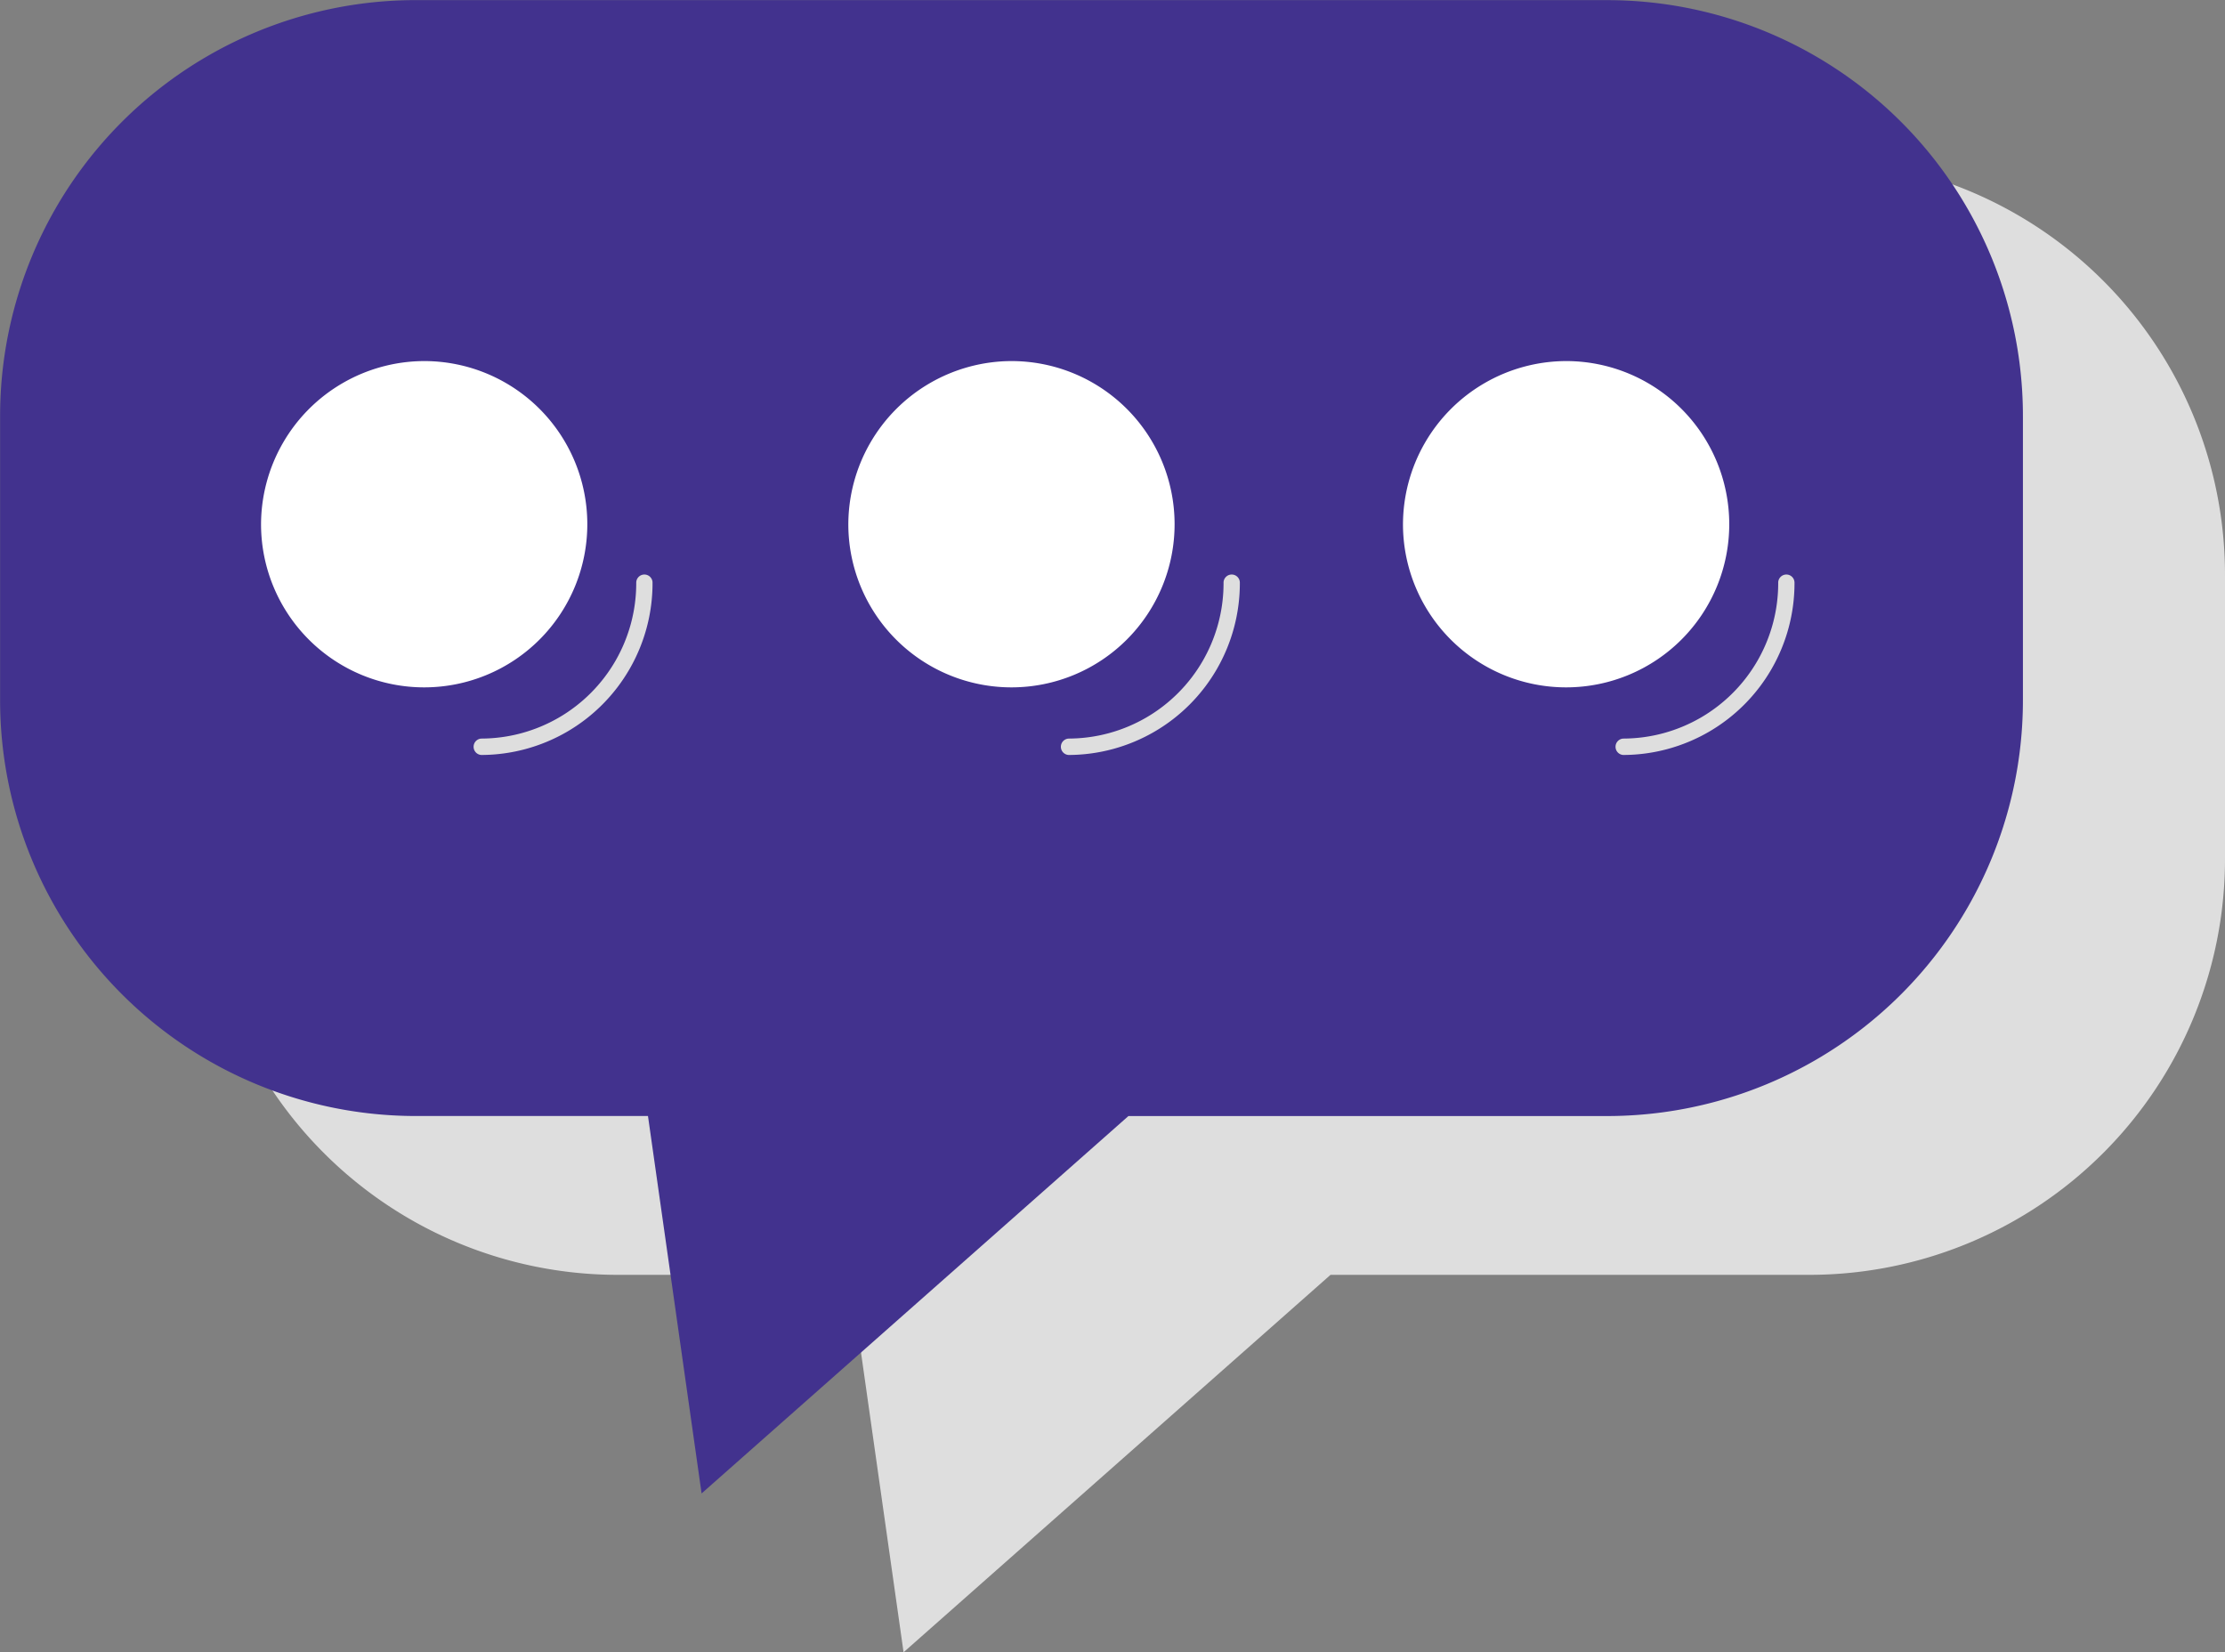 <svg xmlns="http://www.w3.org/2000/svg" xmlns:xlink="http://www.w3.org/1999/xlink" width="64.445" height="47.854" viewBox="0 0 64.445 47.854">
  <rect x="0" y="0" width="64.445" height="47.854" fill="#808080" stroke="none"/>
  <defs>
    <clipPath id="clip-path">
      <rect id="Rectángulo_378204" data-name="Rectángulo 378204" width="58.591" height="43.25" fill="none"/>
    </clipPath>
    <clipPath id="clip-path-2">
      <rect id="Rectángulo_378205" data-name="Rectángulo 378205" width="5.198" height="5.229" fill="none"/>
    </clipPath>
    <clipPath id="clip-path-3">
      <rect id="Rectángulo_378206" data-name="Rectángulo 378206" width="5.196" height="5.229" fill="none"/>
    </clipPath>
  </defs>
  <g id="Grupo_1073351" data-name="Grupo 1073351" transform="translate(-1343.999 -299.646)">
    <g id="Grupo_1073343" data-name="Grupo 1073343" transform="translate(1349.854 304.25)" style="mix-blend-mode: multiply;isolation: isolate">
      <g id="Grupo_1073314" data-name="Grupo 1073314" transform="translate(0 0)">
        <g id="Grupo_1073313" data-name="Grupo 1073313" clip-path="url(#clip-path)">
          <path id="Trazado_610652" data-name="Trazado 610652" d="M2243.935,211.026h34.575a12.043,12.043,0,0,1,12.008,12.078v8.162a12.044,12.044,0,0,1-12.008,12.078h-13.9l-12.366,10.931-1.552-10.931h-6.758a12.044,12.044,0,0,1-12.008-12.078V223.1a12.043,12.043,0,0,1,12.008-12.078" transform="translate(-2231.928 -211.027)" fill="#dedede"/>
        </g>
      </g>
    </g>
    <path id="Trazado_610700" data-name="Trazado 610700" d="M2264.388,207.6h34.575a12.043,12.043,0,0,1,12.008,12.078v8.162a12.043,12.043,0,0,1-12.008,12.078h-13.9L2272.7,250.848l-1.553-10.931h-6.757a12.044,12.044,0,0,1-12.008-12.078v-8.162a12.043,12.043,0,0,1,12.008-12.078" transform="translate(-908.38 92.05)" fill="#42328e"/>
    <path id="Trazado_610701" data-name="Trazado 610701" d="M2439.681,260.545a4.725,4.725,0,1,0,4.725-4.753,4.739,4.739,0,0,0-4.725,4.753" transform="translate(-1055.046 54.311)" fill="#fff"/>
    <g id="Grupo_1073344" data-name="Grupo 1073344" transform="translate(1390.776 316.282)" style="mix-blend-mode: multiply;isolation: isolate">
      <g id="Grupo_1073317" data-name="Grupo 1073317" transform="translate(0.001 0)">
        <g id="Grupo_1073316" data-name="Grupo 1073316" clip-path="url(#clip-path-2)">
          <path id="Trazado_610655" data-name="Trazado 610655" d="M2468.231,289.5a4.975,4.975,0,0,0,4.961-4.99.236.236,0,1,0-.472,0,4.5,4.5,0,0,1-4.489,4.515.238.238,0,0,0,0,.475" transform="translate(-2467.994 -284.271)" fill="#dedede"/>
        </g>
      </g>
    </g>
    <path id="Trazado_610702" data-name="Trazado 610702" d="M2365.633,260.545a4.725,4.725,0,1,0,4.725-4.753,4.739,4.739,0,0,0-4.725,4.753" transform="translate(-997.063 54.311)" fill="#fff"/>
    <g id="Grupo_1073345" data-name="Grupo 1073345" transform="translate(1374.714 316.282)" style="mix-blend-mode: multiply;isolation: isolate">
      <g id="Grupo_1073320" data-name="Grupo 1073320" transform="translate(0 0)">
        <g id="Grupo_1073319" data-name="Grupo 1073319" clip-path="url(#clip-path-3)">
          <path id="Trazado_610657" data-name="Trazado 610657" d="M2394.182,289.5a4.975,4.975,0,0,0,4.961-4.99.236.236,0,1,0-.472,0,4.5,4.5,0,0,1-4.489,4.515.238.238,0,0,0,0,.475" transform="translate(-2393.947 -284.271)" fill="#dedede"/>
        </g>
      </g>
    </g>
    <path id="Trazado_610703" data-name="Trazado 610703" d="M2287.228,260.545a4.725,4.725,0,1,0,4.725-4.753,4.739,4.739,0,0,0-4.725,4.753" transform="translate(-935.668 54.311)" fill="#fff"/>
    <g id="Grupo_1073346" data-name="Grupo 1073346" transform="translate(1357.703 316.282)" style="mix-blend-mode: multiply;isolation: isolate">
      <g id="Grupo_1073323" data-name="Grupo 1073323" transform="translate(0 0)">
        <g id="Grupo_1073322" data-name="Grupo 1073322" clip-path="url(#clip-path-2)">
          <path id="Trazado_610659" data-name="Trazado 610659" d="M2315.776,289.5a4.974,4.974,0,0,0,4.96-4.99.236.236,0,1,0-.472,0,4.5,4.5,0,0,1-4.488,4.515.238.238,0,0,0,0,.475" transform="translate(-2315.54 -284.271)" fill="#dedede"/>
        </g>
      </g>
    </g>
  </g>
</svg>
